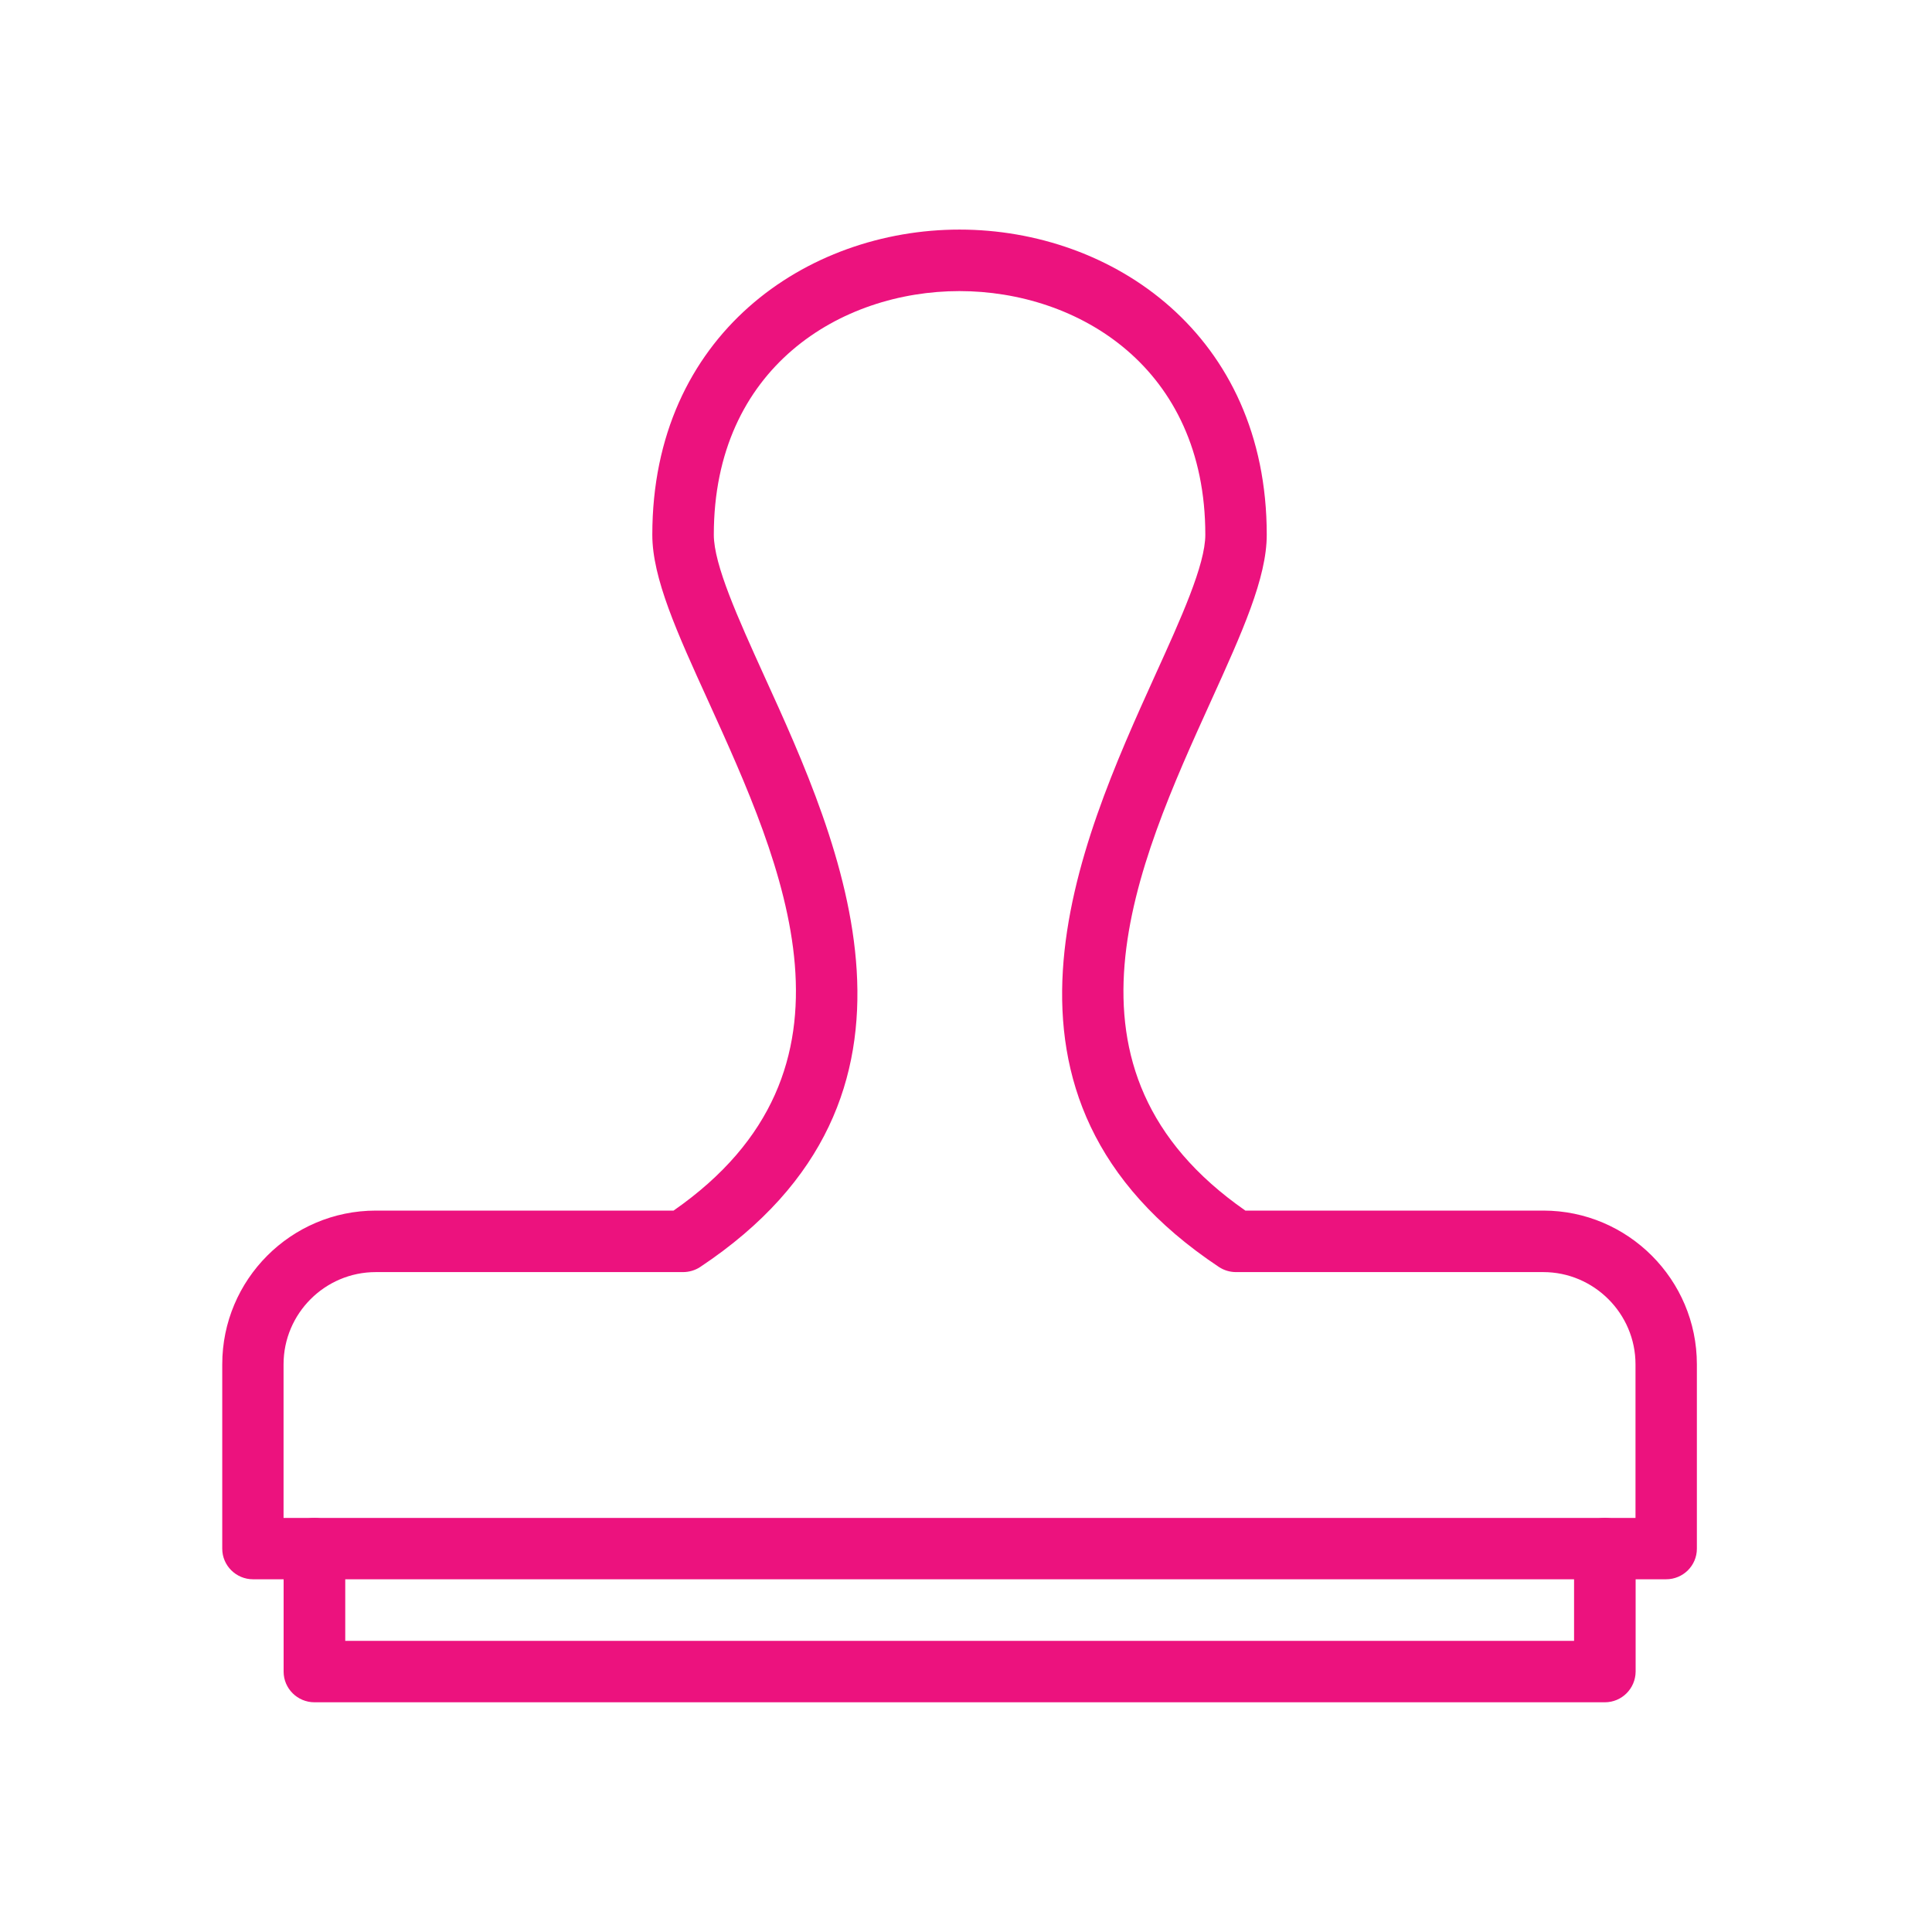 <?xml version="1.0" encoding="utf-8"?>
<!-- Generator: Adobe Illustrator 16.0.4, SVG Export Plug-In . SVG Version: 6.00 Build 0)  -->
<!DOCTYPE svg PUBLIC "-//W3C//DTD SVG 1.0//EN" "http://www.w3.org/TR/2001/REC-SVG-20010904/DTD/svg10.dtd">
<svg version="1.0" id="Layer_1" xmlns="http://www.w3.org/2000/svg" xmlns:xlink="http://www.w3.org/1999/xlink" x="0px" y="0px"
	 width="30px" height="30px" viewBox="0 0 30 30" enable-background="new 0 0 30 30" xml:space="preserve">
<g id="Expanded_38_">
	<g>
		<g>
			<path fill="#EC127E" d="M24.92,26.433H4.883c-0.264,0-0.479-0.214-0.479-0.476v-1.908c0-0.266,0.215-0.479,0.479-0.479
				c0.262,0,0.478,0.213,0.478,0.479v1.43h19.081v-1.43c0-0.266,0.213-0.479,0.479-0.479c0.264,0,0.477,0.213,0.477,0.479v1.908
				C25.396,26.219,25.184,26.433,24.92,26.433z"/>
		</g>
		<g>
			<path fill="#EC127E" d="M25.871,24.523H3.929c-0.263,0-0.478-0.213-0.478-0.475v-2.863c0-1.316,1.068-2.387,2.385-2.387h4.623
				c3.143-2.186,1.699-5.357,0.539-7.911c-0.486-1.066-0.869-1.91-0.869-2.583c0-3.11,2.4-4.739,4.77-4.739
				c2.371,0,4.771,1.628,4.771,4.739c0,0.67-0.38,1.511-0.864,2.577c-1.161,2.557-2.6,5.737,0.532,7.917h4.627
				c1.312,0,2.384,1.07,2.384,2.387v2.863C26.349,24.311,26.135,24.523,25.871,24.523z M4.404,23.57h20.992v-2.385
				c0-0.789-0.646-1.432-1.432-1.432h-4.771c-0.094,0-0.186-0.027-0.265-0.079c-3.962-2.632-2.172-6.58-0.991-9.189
				c0.401-0.882,0.779-1.715,0.779-2.181c0-2.601-1.98-3.784-3.818-3.784s-3.814,1.183-3.814,3.784c0,0.466,0.379,1.301,0.781,2.188
				c1.188,2.606,2.977,6.542-0.993,9.182c-0.079,0.052-0.173,0.079-0.267,0.079h-4.77c-0.789,0-1.432,0.643-1.432,1.432V23.57z"/>
		</g>
	</g>
</g>
</svg>
